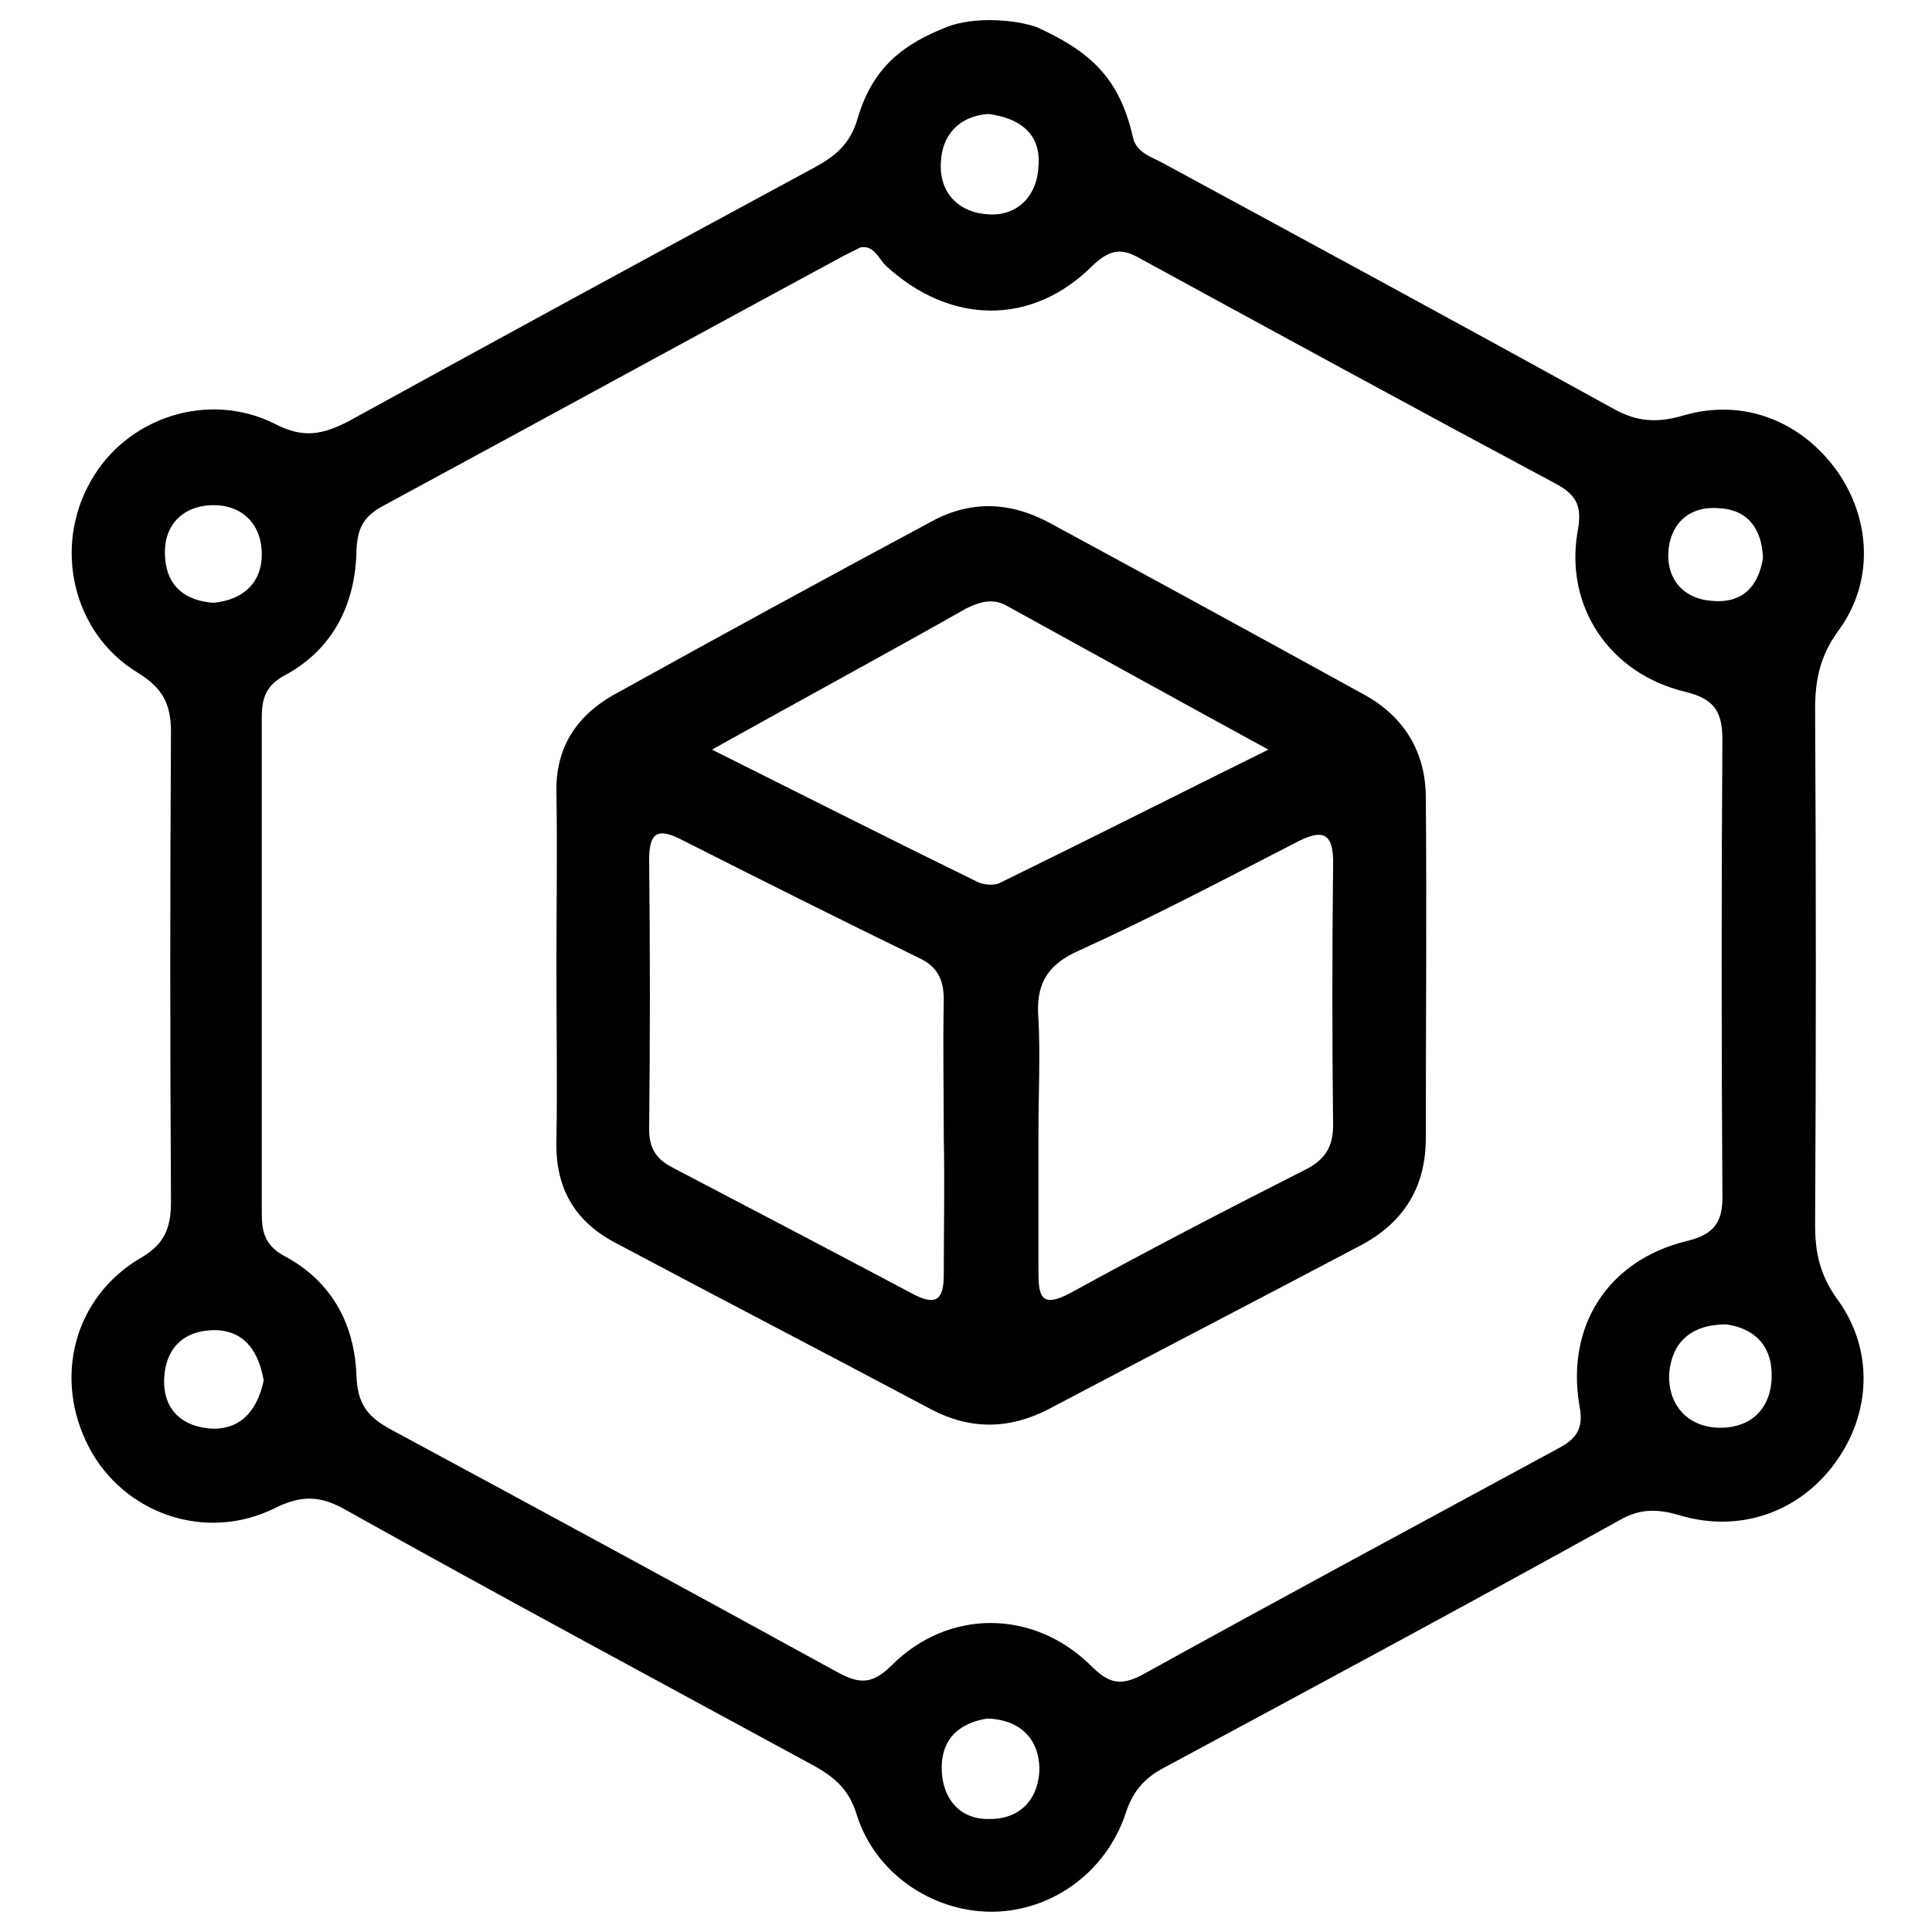 <?xml version="1.0" encoding="utf-8"?>
<!-- Generator: Adobe Illustrator 17.1.0, SVG Export Plug-In . SVG Version: 6.00 Build 0)  -->
<!DOCTYPE svg PUBLIC "-//W3C//DTD SVG 1.1//EN" "http://www.w3.org/Graphics/SVG/1.1/DTD/svg11.dtd">
<svg version="1.1" id="图层_1" xmlns="http://www.w3.org/2000/svg" xmlns:xlink="http://www.w3.org/1999/xlink" x="0px" y="0px"
	 viewBox="0 0 200 200" style="enable-background:new 0 0 200 200;" xml:space="preserve">
<g>
	<path d="M107.3,2.8c5.5,2.5,8.6,5.2,10,11.5c0.4,1.6,2.1,2,3.3,2.7c15.5,8.4,31,16.8,46.4,25.3c2.5,1.4,4.6,1.5,7.3,0.7
		c6.2-1.8,12.2,0.6,15.9,5.8c3.5,5,3.8,11.5,0.1,16.5c-1.9,2.6-2.4,5.1-2.4,8.1c0.1,17.8,0.1,35.6,0,53.4c0,2.9,0.5,5.2,2.3,7.7
		c3.8,5.2,3.5,11.8-0.2,16.9c-3.7,5.1-9.8,7.3-16,5.5c-2.3-0.7-4.2-0.8-6.4,0.5c-15.7,8.7-31.5,17.2-47.3,25.7
		c-2,1.1-3.1,2.5-3.8,4.7c-2.1,6.2-7.9,10.2-14.1,10.1c-6-0.1-11.8-4-13.7-10c-0.8-2.7-2.4-4-4.6-5.2c-16.2-8.8-32.4-17.5-48.5-26.5
		c-2.5-1.4-4.5-1.4-7.1-0.1c-7.2,3.6-15.7,0.6-19.3-6.3c-3.7-7.1-1.6-15.5,5.4-19.6c2.6-1.5,3.1-3.3,3.1-5.9
		c-0.1-16.2-0.1-32.3,0-48.5c0-3-0.9-4.6-3.5-6.2c-6.7-4.1-8.7-13-4.8-19.8c3.7-6.6,12.2-9.4,19.1-5.9c2.9,1.5,4.9,1.1,7.6-0.3
		c16-8.8,32-17.5,48.1-26.2c2.2-1.2,3.8-2.4,4.6-5.2c1.6-5.4,4.9-7.7,9.2-9.4C100.8,1.7,105,2,107.3,2.8z M89.1,25.6
		c-0.6,0.3-1.2,0.6-1.8,0.9c-15.9,8.6-31.8,17.3-47.7,25.9c-2,1.1-2.6,2.3-2.7,4.6c-0.1,5.5-2.4,10.2-7.4,12.9
		c-1.9,1-2.4,2.3-2.4,4.3c0,17.1,0,34.3,0,51.4c0,1.9,0.3,3.3,2.3,4.4c4.9,2.6,7.3,7,7.5,12.4c0.1,3,1.2,4.3,3.6,5.6
		c15.4,8.3,30.7,16.6,46,25c2.2,1.2,3.6,1.6,5.8-0.6c5.9-5.9,14.7-5.8,20.6,0c1.8,1.8,3,2.2,5.3,1c14.3-7.9,28.6-15.6,43-23.4
		c1.9-1,2.8-2,2.3-4.5c-1.4-8.3,3-15,11-17c3-0.7,3.9-2,3.8-5c-0.1-15.7-0.1-31.3,0-47c0-3-1-4.2-3.9-4.9
		c-7.8-1.9-12.4-8.8-11.1-16.5c0.5-2.6,0-3.8-2.2-5c-14.4-7.7-28.7-15.5-43-23.3c-1.9-1.1-3.1-1.1-5,0.7c-6.3,6.3-14.8,6.1-21.4,0
		C90.9,26.7,90.5,25.4,89.1,25.6z M178.7,137.1c-3.7,0-5.6,1.9-5.9,5c-0.2,3.4,2,5.7,5.3,5.7c3.1,0,5.2-1.9,5.3-5.2
		C183.5,139.3,181.6,137.5,178.7,137.1z M102.3,11.8c-3,0.2-4.8,2.2-4.9,5c-0.2,3.3,2,5.3,5.1,5.4c3,0.1,4.9-2.1,5-5
		C107.8,13.9,105.6,12.2,102.3,11.8z M27.3,142.9c-0.5-2.7-1.7-5-4.8-5.2c-3.2-0.1-5.3,1.6-5.5,4.9c-0.2,3.4,2,5.2,5.1,5.3
		C25.2,147.9,26.7,145.7,27.3,142.9z M22.1,62.4c3.1-0.3,5-2.1,5-5c0-3.2-2.1-5.2-5.2-5.1c-3.1,0.1-5.1,2.2-4.8,5.5
		C17.3,60.7,19.2,62.2,22.1,62.4z M102.2,177.9c-3.1,0.5-4.9,2.3-4.7,5.6c0.2,2.9,2,4.9,5,4.8c3.3,0,5.1-2.3,5.1-5.3
		C107.5,179.9,105.5,178,102.2,177.9z M182.5,57.8c-0.1-3.1-1.6-5.1-4.7-5.2c-3.2-0.2-5,1.9-5.1,4.7c-0.1,2.7,1.6,4.7,4.5,4.9
		C180.3,62.5,182,60.8,182.5,57.8z"/>
	<path d="M57.6,100.1c0-6,0.1-12.1,0-18.1c-0.1-4.5,2-7.8,5.8-10c11-6.1,22-12.1,33-18c4-2.2,8.1-2.1,12.2,0.1
		c10.9,5.9,21.7,11.8,32.6,17.8c4.2,2.3,6.4,6,6.4,10.7c0.1,11.7,0,23.5,0,35.2c0,5-2.2,8.7-6.7,11.1c-10.8,5.7-21.6,11.3-32.4,17
		c-4.1,2.1-8.1,2.1-12.1,0c-10.9-5.8-21.9-11.5-32.8-17.3c-4.1-2.2-6.1-5.6-6-10.4C57.7,112.2,57.6,106.2,57.6,100.1z M97.7,117.7
		c0-4.7-0.1-9.5,0-14.2c0-2-0.6-3.4-2.5-4.3c-8.2-4-16.4-8.1-24.5-12.2c-2.5-1.3-3.5-1-3.5,2c0.1,9.3,0.1,18.6,0,27.9
		c0,1.8,0.6,3,2.3,3.9c8.4,4.4,16.8,8.8,25.1,13.2c2.5,1.3,3.1,0.3,3.1-2.1C97.7,127.2,97.8,122.5,97.7,117.7z M107.5,117.2
		c0,4.7,0,9.5,0,14.2c0,2.6,0.1,4.2,3.4,2.4c8-4.4,16.1-8.6,24.2-12.7c2-1,2.9-2.3,2.9-4.6c-0.1-9-0.1-17.9,0-26.9
		c0.1-3.6-1.2-3.8-4-2.3c-7.4,3.8-14.8,7.7-22.3,11.1c-3.4,1.5-4.5,3.6-4.2,7.1C107.7,109.3,107.5,113.2,107.5,117.2z M73.7,77.6
		c9.8,4.9,18.7,9.4,27.5,13.7c0.6,0.3,1.7,0.4,2.3,0.1c9-4.4,17.9-8.9,27.8-13.8c-9.7-5.3-18.4-10.1-27.1-14.9
		c-1.4-0.8-2.8-0.4-4.2,0.3C91.7,67.7,83.2,72.3,73.7,77.6z"/>
</g>
</svg>
